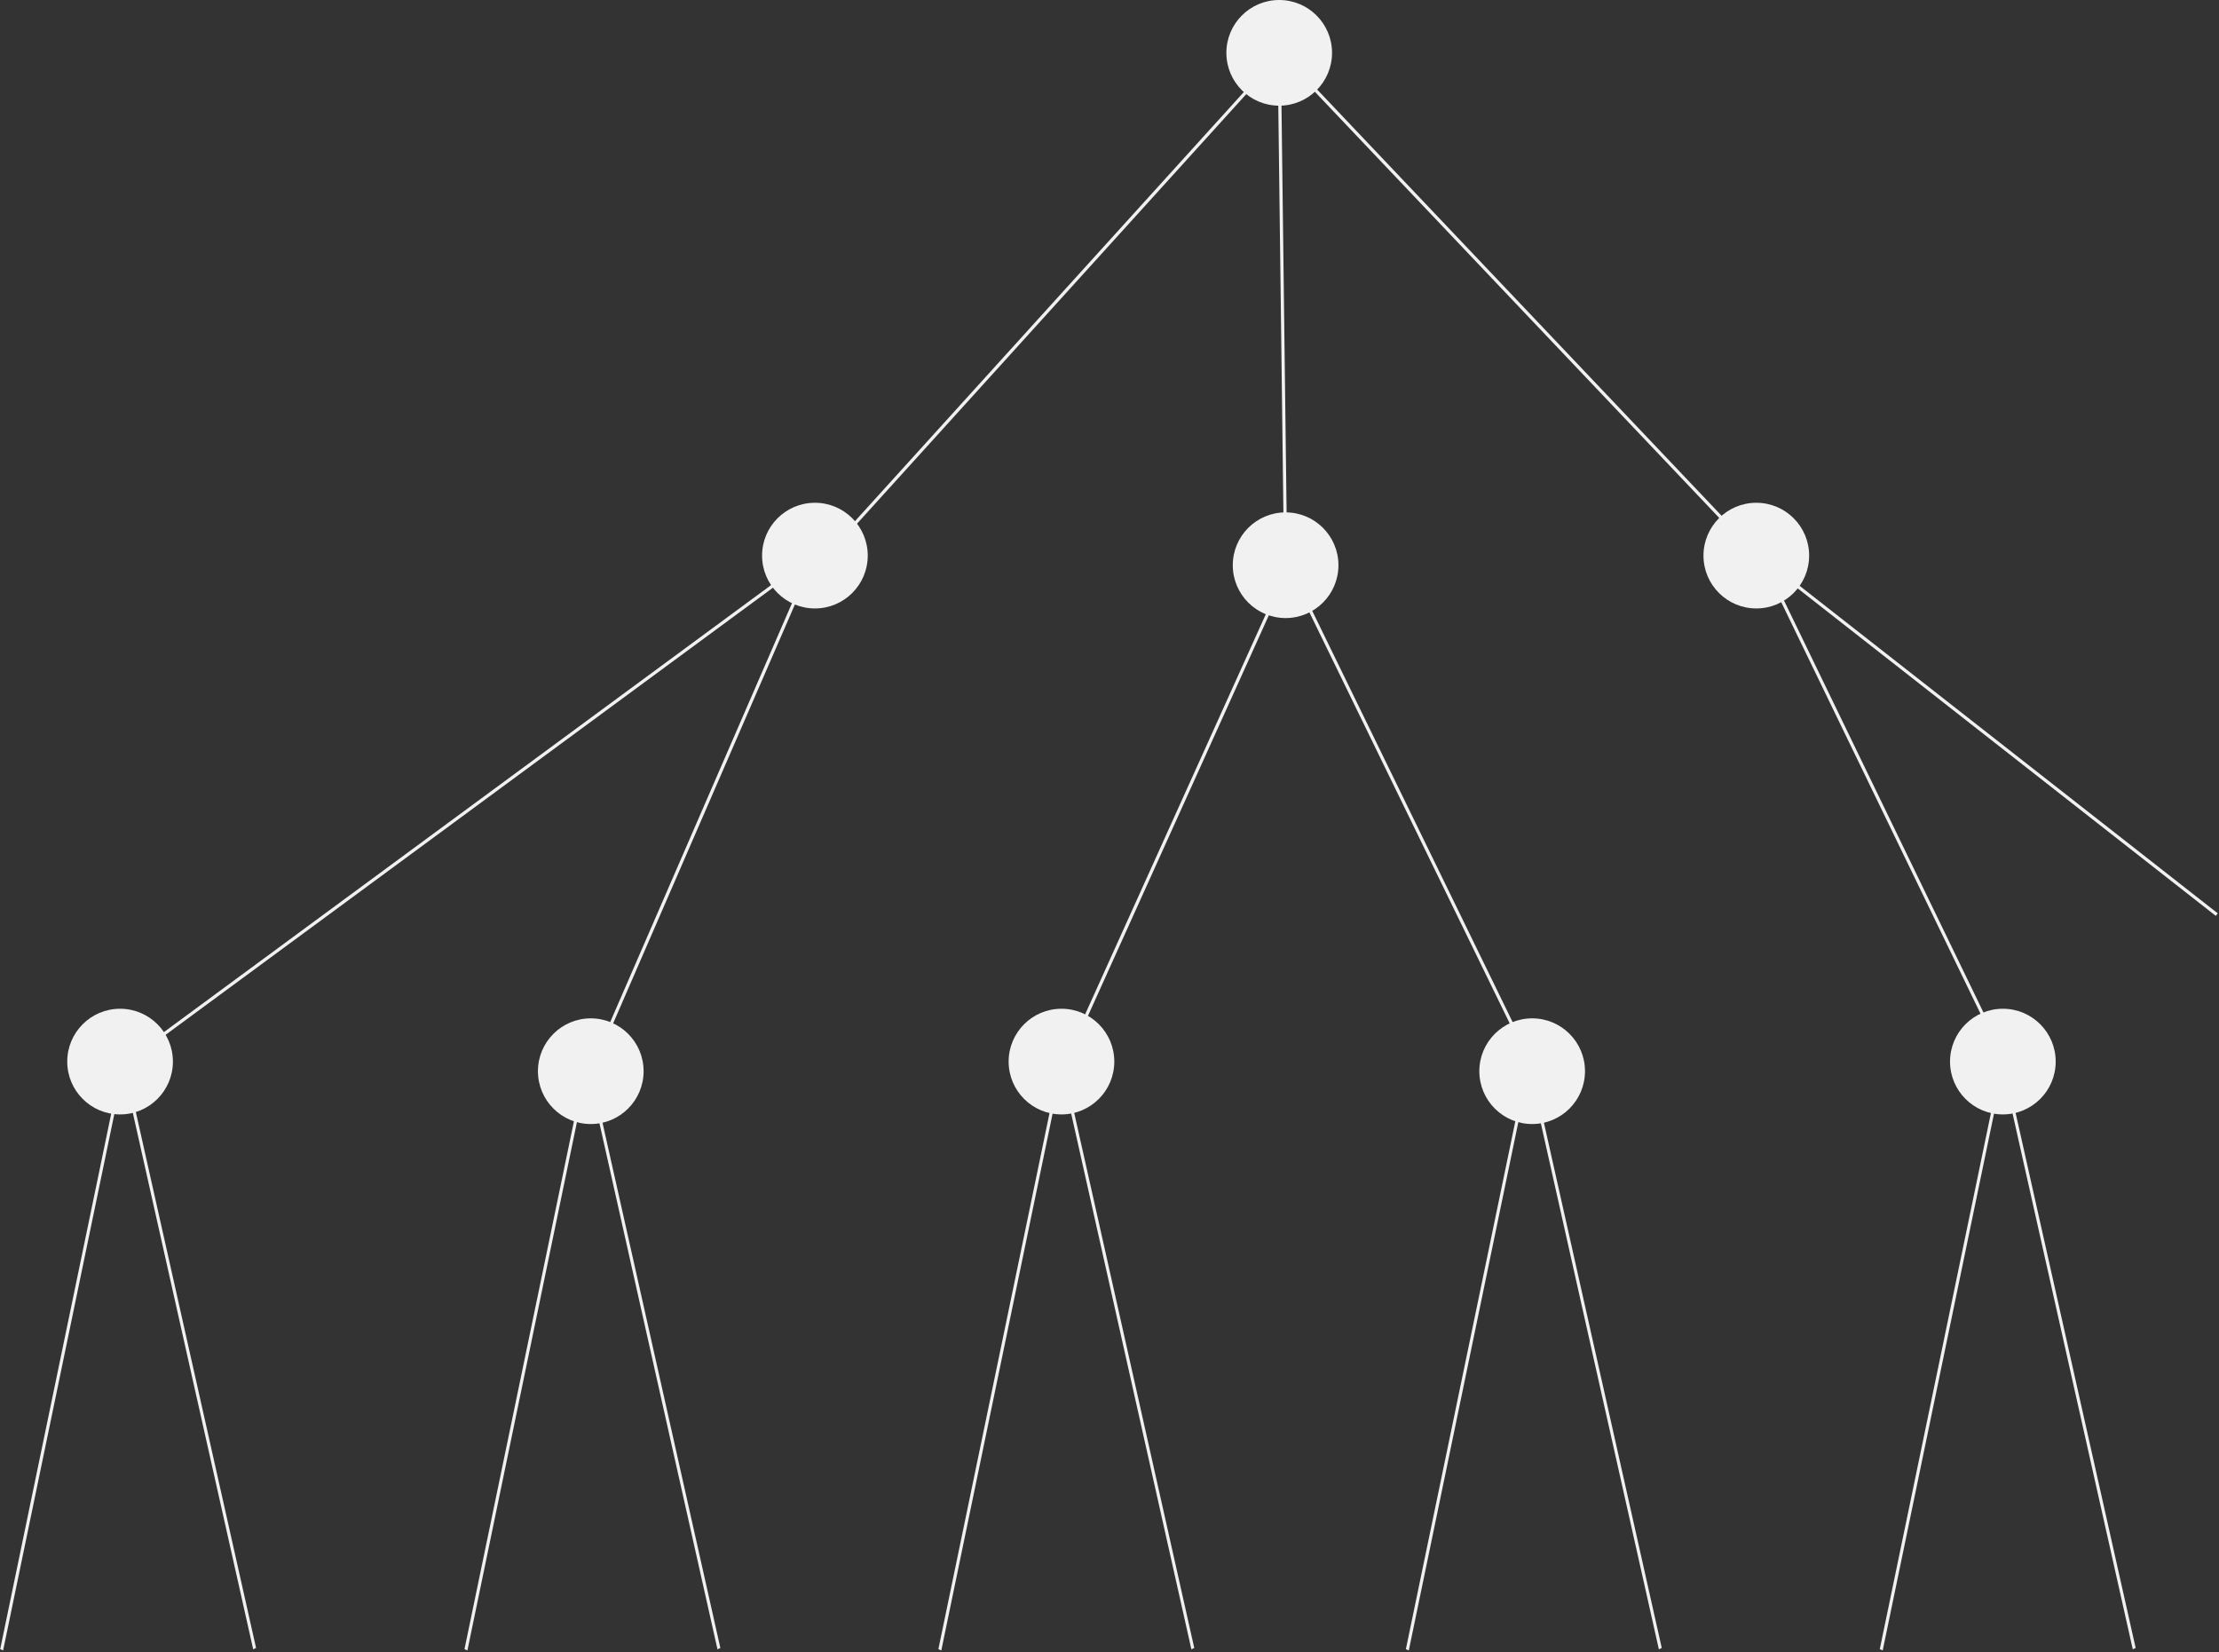 <svg width="693" height="516" viewBox="0 0 693 516" fill="none" xmlns="http://www.w3.org/2000/svg">
<rect x="0" y="0" width="693" height="516" fill="#333333" stroke="none"/>
<circle cx="399.5" cy="16.5" r="16.5" fill="#F1F1F1"/>
<circle cx="254.5" cy="173.5" r="16.5" fill="#F1F1F1"/>
<circle cx="401.5" cy="176.5" r="16.5" fill="#F1F1F1"/>
<circle cx="548.5" cy="173.5" r="16.5" fill="#F1F1F1"/>
<circle cx="37.5" cy="331.5" r="16.5" fill="#F1F1F1"/>
<circle cx="184.5" cy="334.5" r="16.5" fill="#F1F1F1"/>
<circle cx="331.5" cy="331.5" r="16.5" fill="#F1F1F1"/>
<circle cx="478.5" cy="334.5" r="16.5" fill="#F1F1F1"/>
<circle cx="625.5" cy="331.5" r="16.5" fill="#F1F1F1"/>
<line x1="400.37" y1="16.336" x2="255.37" y2="176.336" stroke="#F1F1F1"/>
<line x1="548.637" y1="173.344" x2="399.637" y2="16.344" stroke="#F1F1F1"/>
<line x1="401.5" y1="175.006" x2="399.5" y2="16.006" stroke="#F1F1F1"/>
<line x1="254.296" y1="173.403" x2="38.296" y2="332.403" stroke="#F1F1F1"/>
<line y1="-0.5" x2="186.904" y2="-0.5" transform="matrix(-0.203 0.979 -0.914 -0.407 38 332)" stroke="#F1F1F1"/>
<line y1="-0.5" x2="187.537" y2="-0.5" transform="matrix(0.219 0.976 -0.901 0.433 38 332)" stroke="#F1F1F1"/>
<line y1="-0.5" x2="186.904" y2="-0.5" transform="matrix(-0.203 0.979 -0.914 -0.407 183 332)" stroke="#F1F1F1"/>
<line y1="-0.5" x2="187.537" y2="-0.5" transform="matrix(0.219 0.976 -0.901 0.433 183 332)" stroke="#F1F1F1"/>
<line y1="-0.5" x2="186.904" y2="-0.5" transform="matrix(-0.203 0.979 -0.914 -0.407 331 332)" stroke="#F1F1F1"/>
<line y1="-0.5" x2="187.537" y2="-0.5" transform="matrix(0.219 0.976 -0.901 0.433 331 332)" stroke="#F1F1F1"/>
<line y1="-0.5" x2="186.904" y2="-0.5" transform="matrix(-0.203 0.979 -0.914 -0.407 477 332)" stroke="#F1F1F1"/>
<line y1="-0.5" x2="187.537" y2="-0.5" transform="matrix(0.219 0.976 -0.901 0.433 477 332)" stroke="#F1F1F1"/>
<line y1="-0.5" x2="186.904" y2="-0.5" transform="matrix(-0.203 0.979 -0.914 -0.407 625 332)" stroke="#F1F1F1"/>
<line y1="-0.5" x2="187.537" y2="-0.5" transform="matrix(0.219 0.976 -0.901 0.433 625 332)" stroke="#F1F1F1"/>
<line x1="549.308" y1="173.606" x2="692.308" y2="285.606" stroke="#F1F1F1"/>
<line x1="402.456" y1="177.206" x2="332.456" y2="332.206" stroke="#F1F1F1"/>
<line x1="254.459" y1="173.199" x2="185.459" y2="332.199" stroke="#F1F1F1"/>
<line x1="402.449" y1="176.781" x2="479.449" y2="334.781" stroke="#F1F1F1"/>
<line x1="549.45" y1="172.782" x2="626.45" y2="331.782" stroke="#F1F1F1"/>
</svg>
